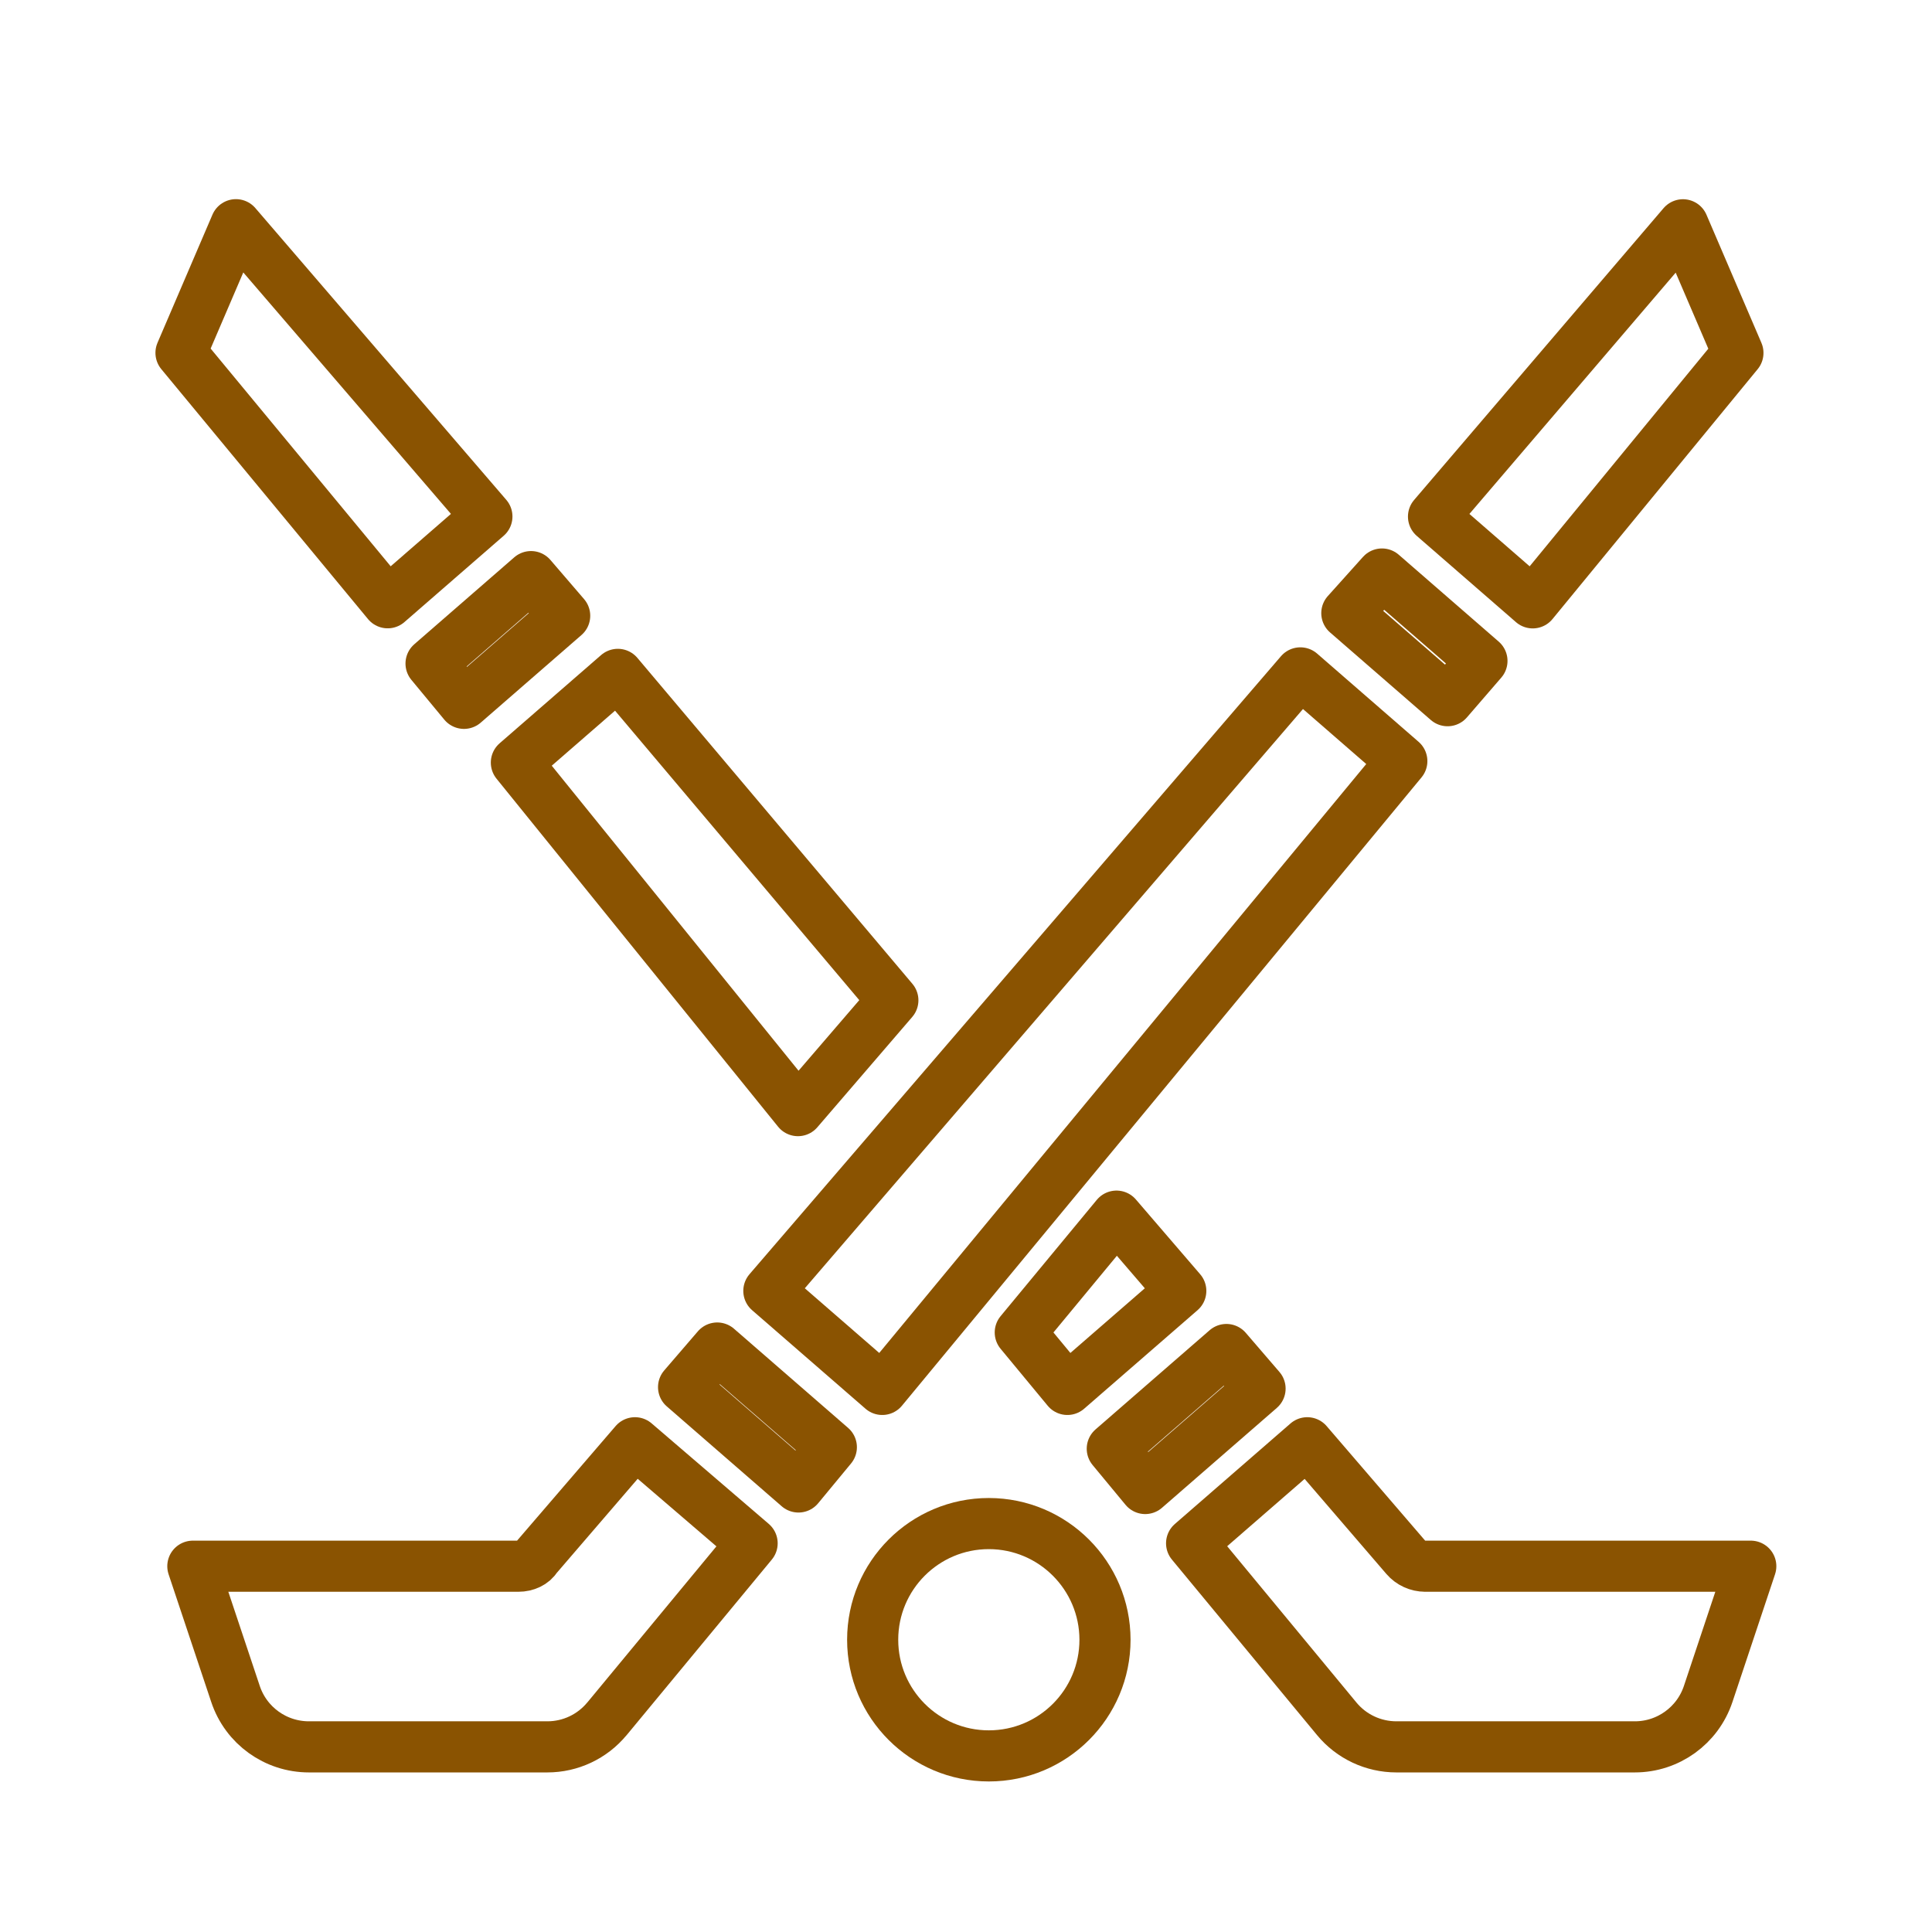 <?xml version='1.0' encoding='UTF-8'?>
<svg xmlns="http://www.w3.org/2000/svg" id="as" data-name="Hockey" viewBox="0 0 453.54 453.54">
  <defs>
    <style>
      .bu {
        fill: none;
        stroke: #8A5301;
        stroke-linecap: round;
        stroke-linejoin: round;
        stroke-width: 12px;
      }
    </style>
  </defs>
  <polygon class="bu" points="180.49 303.04 305.26 157.96 329.08 178.67 207.11 326.17 180.49 303.04"/>
  <polygon class="bu" points="195.16 339.73 187.44 349.07 160.47 325.63 168.37 316.45 195.16 339.73"/>
  <polygon class="bu" points="316.17 143.94 324.42 134.75 347.89 155.15 339.82 164.49 316.17 143.94"/>
  <polygon class="bu" points="132.56 144.55 108.92 165.11 101.19 155.77 124.66 135.36 132.56 144.55"/>
  <polygon class="bu" points="55.39 52.75 114.3 121.25 91.01 141.5 42.49 82.83 55.39 52.75"/>
  <polygon class="bu" points="121.22 179.02 145.04 158.31 209.6 234.82 187.32 260.72 121.22 179.02"/>
  <path class="bu" d="M142.48,403.49c-3.45,4.18-8.59,6.6-14.01,6.59h-55.95c-7.83,0-14.77-5-17.24-12.43l-10.01-29.98h76.44c1.77,0,3.44-.77,4.24-2.11l23.11-26.87,27.5,23.6-34.07,41.2Z"/>
  <polygon class="bu" points="261.11 340.09 287.9 316.8 295.8 325.98 268.84 349.43 261.11 340.09"/>
  <path class="bu" d="M334.58,367.67h76.42l-10,29.98c-2.47,7.43-9.42,12.44-17.24,12.43h-55.95c-5.42,0-10.56-2.41-14.01-6.59l-34.07-41.2,27.15-23.6,23.11,26.87c1.15,1.34,2.83,2.11,4.6,2.11h0Z"/>
  <polygon class="bu" points="277.19 303.04 250.57 326.17 239.51 312.8 262.1 285.49 277.19 303.04"/>
  <polygon class="bu" points="359.81 141.52 336.52 121.27 395.08 52.77 407.98 82.85 359.81 141.52"/>
  <path class="bu" d="M232.13,357.66c-15.06,0-27.27,12.21-27.27,27.27s12.21,27.27,27.27,27.27,27.27-12.21,27.27-27.27c-.02-15.05-12.21-27.25-27.27-27.27Z"/>
</svg>

